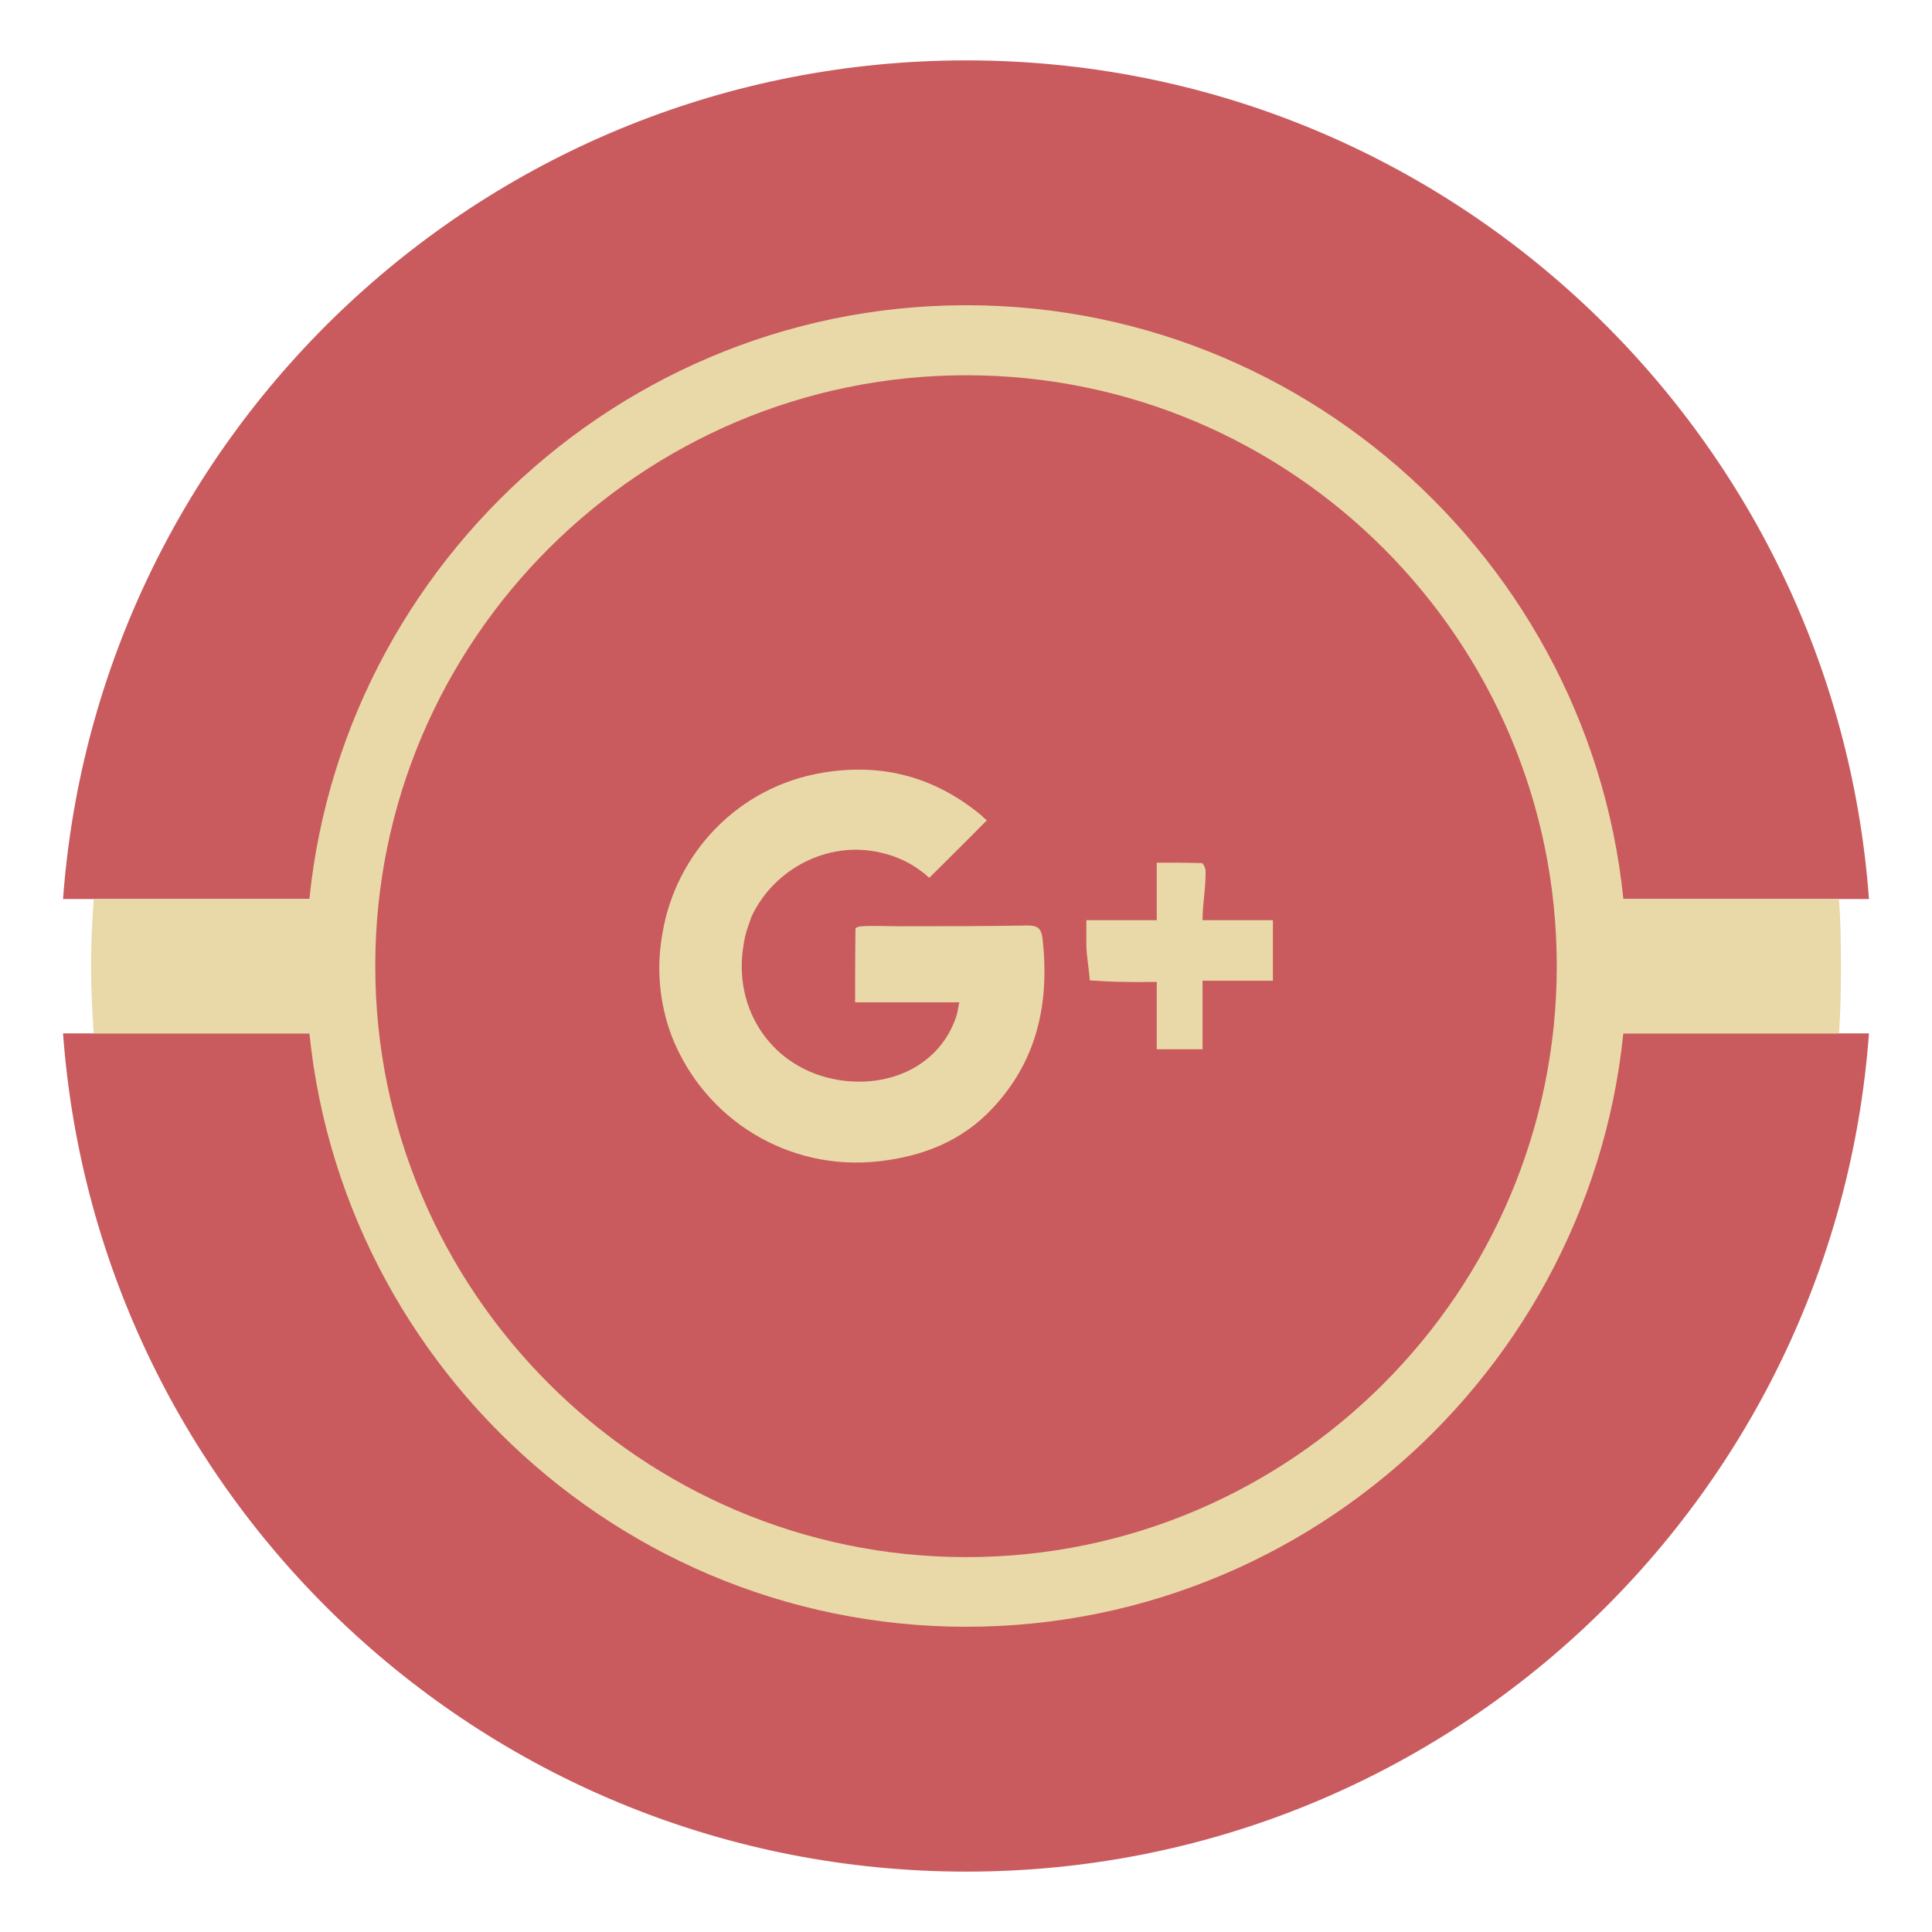 <?xml version="1.0" ?><!DOCTYPE svg  PUBLIC '-//W3C//DTD SVG 1.1//EN'  'http://www.w3.org/Graphics/SVG/1.1/DTD/svg11.dtd'><svg height="512px" style="enable-background:new 0 0 512 512;" version="1.1" viewBox="0 0 512 512" width="512px" xml:space="preserve" xmlns="http://www.w3.org/2000/svg" xmlns:xlink="http://www.w3.org/1999/xlink"><g id="social__x2C_media__x2C__vintage__x2C___google_plus__x2C_"><g><path d="M256.104,495.998c126.467,0,230.065-97.885,239.193-222.145    H16.703C25.832,398.113,129.431,495.998,256.104,495.998L256.104,495.998z M495.297,238.248    C486.169,113.987,382.57,16.002,256.104,16.002c-126.673,0-230.271,97.984-239.4,222.245H495.297L495.297,238.248z" style="fill-rule:evenodd;clip-rule:evenodd;fill:#C95B5E;"/><path d="M256.104,431.109c96.379,0,175.004-78.729,175.004-175.109    c0-96.281-78.625-175.11-175.004-175.11c-96.481,0-175.01,78.829-175.01,175.11C81.094,352.381,159.622,431.109,256.104,431.109    L256.104,431.109z" style="fill-rule:evenodd;clip-rule:evenodd;fill:#E9D9A8;"/><path d="M24.83,238.248h462.541    c0.408,5.818,0.505,11.837,0.505,17.752c0,6.02-0.097,12.033-0.505,17.854H24.83c-0.401-5.82-0.705-11.834-0.705-17.854    C24.125,250.084,24.429,244.066,24.83,238.248L24.83,238.248z" style="fill-rule:evenodd;clip-rule:evenodd;fill:#E9D9A8;"/><path d="M256.104,412.656c86.249,0,156.457-70.406,156.457-156.656    c0-86.351-70.208-156.556-156.457-156.556C169.85,99.444,99.447,169.649,99.447,256C99.447,342.25,169.85,412.656,256.104,412.656    L256.104,412.656z" style="fill-rule:evenodd;clip-rule:evenodd;fill:#C95B5E;"/><path d="M272.15,245.268c-11.333,0.201-22.667,0.201-34,0.201    c-3.31,0-6.62-0.201-9.729,0c-0.701,0-1.707,0.3-1.707,0.705c-0.097,6.517-0.097,13.737-0.097,19.456c9.325,0,18.354,0,27.679,0    c-0.2,0-0.501,2.91-0.901,3.811c-4.216,12.637-17.252,19.057-31.29,16.748c-17.452-2.91-28.184-18.754-24.974-36.203    c0.301-2.408,1.202-4.716,2.004-7.021c5.818-12.539,20.061-20.261,34.103-17.051c5.014,1.102,9.426,3.41,13.036,6.72    c5.113-5.114,10.03-9.93,15.242-15.244c-0.297-0.2-0.898-0.701-1.202-1.102c-12.337-10.331-26.378-14.142-42.12-11.537    c-22.77,3.71-39.115,21.563-42.626,42.526c-1.606,8.824-1.002,18.253,2.505,27.478c8.728,22.064,30.993,35.705,54.86,32.996    c11.638-1.301,22.065-5.414,30.09-14.041c12.037-12.836,15.147-28.18,13.24-45.131    C275.861,245.769,274.756,245.268,272.15,245.268L272.15,245.268z" style="fill-rule:evenodd;clip-rule:evenodd;fill:#E9D9A8;"/><path d="M318.685,243.865c0,0,0,2.409,0,2.308    C318.685,245.268,318.685,244.467,318.685,243.865c0-4.412,0.905-8.724,0.802-13.14c0-0.702-0.705-2.004-1.002-2.004    c-3.911-0.1-6.22-0.1-11.935-0.1c0,5.213,0,10.23,0,15.244c0,0.902,0,0,0,0c-6.42,0-12.839,0-18.657,0c0,3.21,0,5.214,0,6.219    c0,3.207,0.704,6.517,0.905,9.726c3.109,0.201,6.219,0.4,9.529,0.4c2.709,0.102,5.01,0,8.223,0c0,6.32,0,12.139,0,17.854    c5.715,0,8.929,0,12.135,0c0-5.918,0-12.436,0-18.154c6.42,0,12.238,0,18.65,0c0-3.209,0-6.418,0-9.826c0-1.105,0-3.009,0-6.219    c-3.206,0-8.721,0-13.634,0C322.699,243.865,321.891,243.865,318.685,243.865L318.685,243.865z" style="fill-rule:evenodd;clip-rule:evenodd;fill:#E9D9A8;"/></g></g><g id="Layer_1"/></svg>